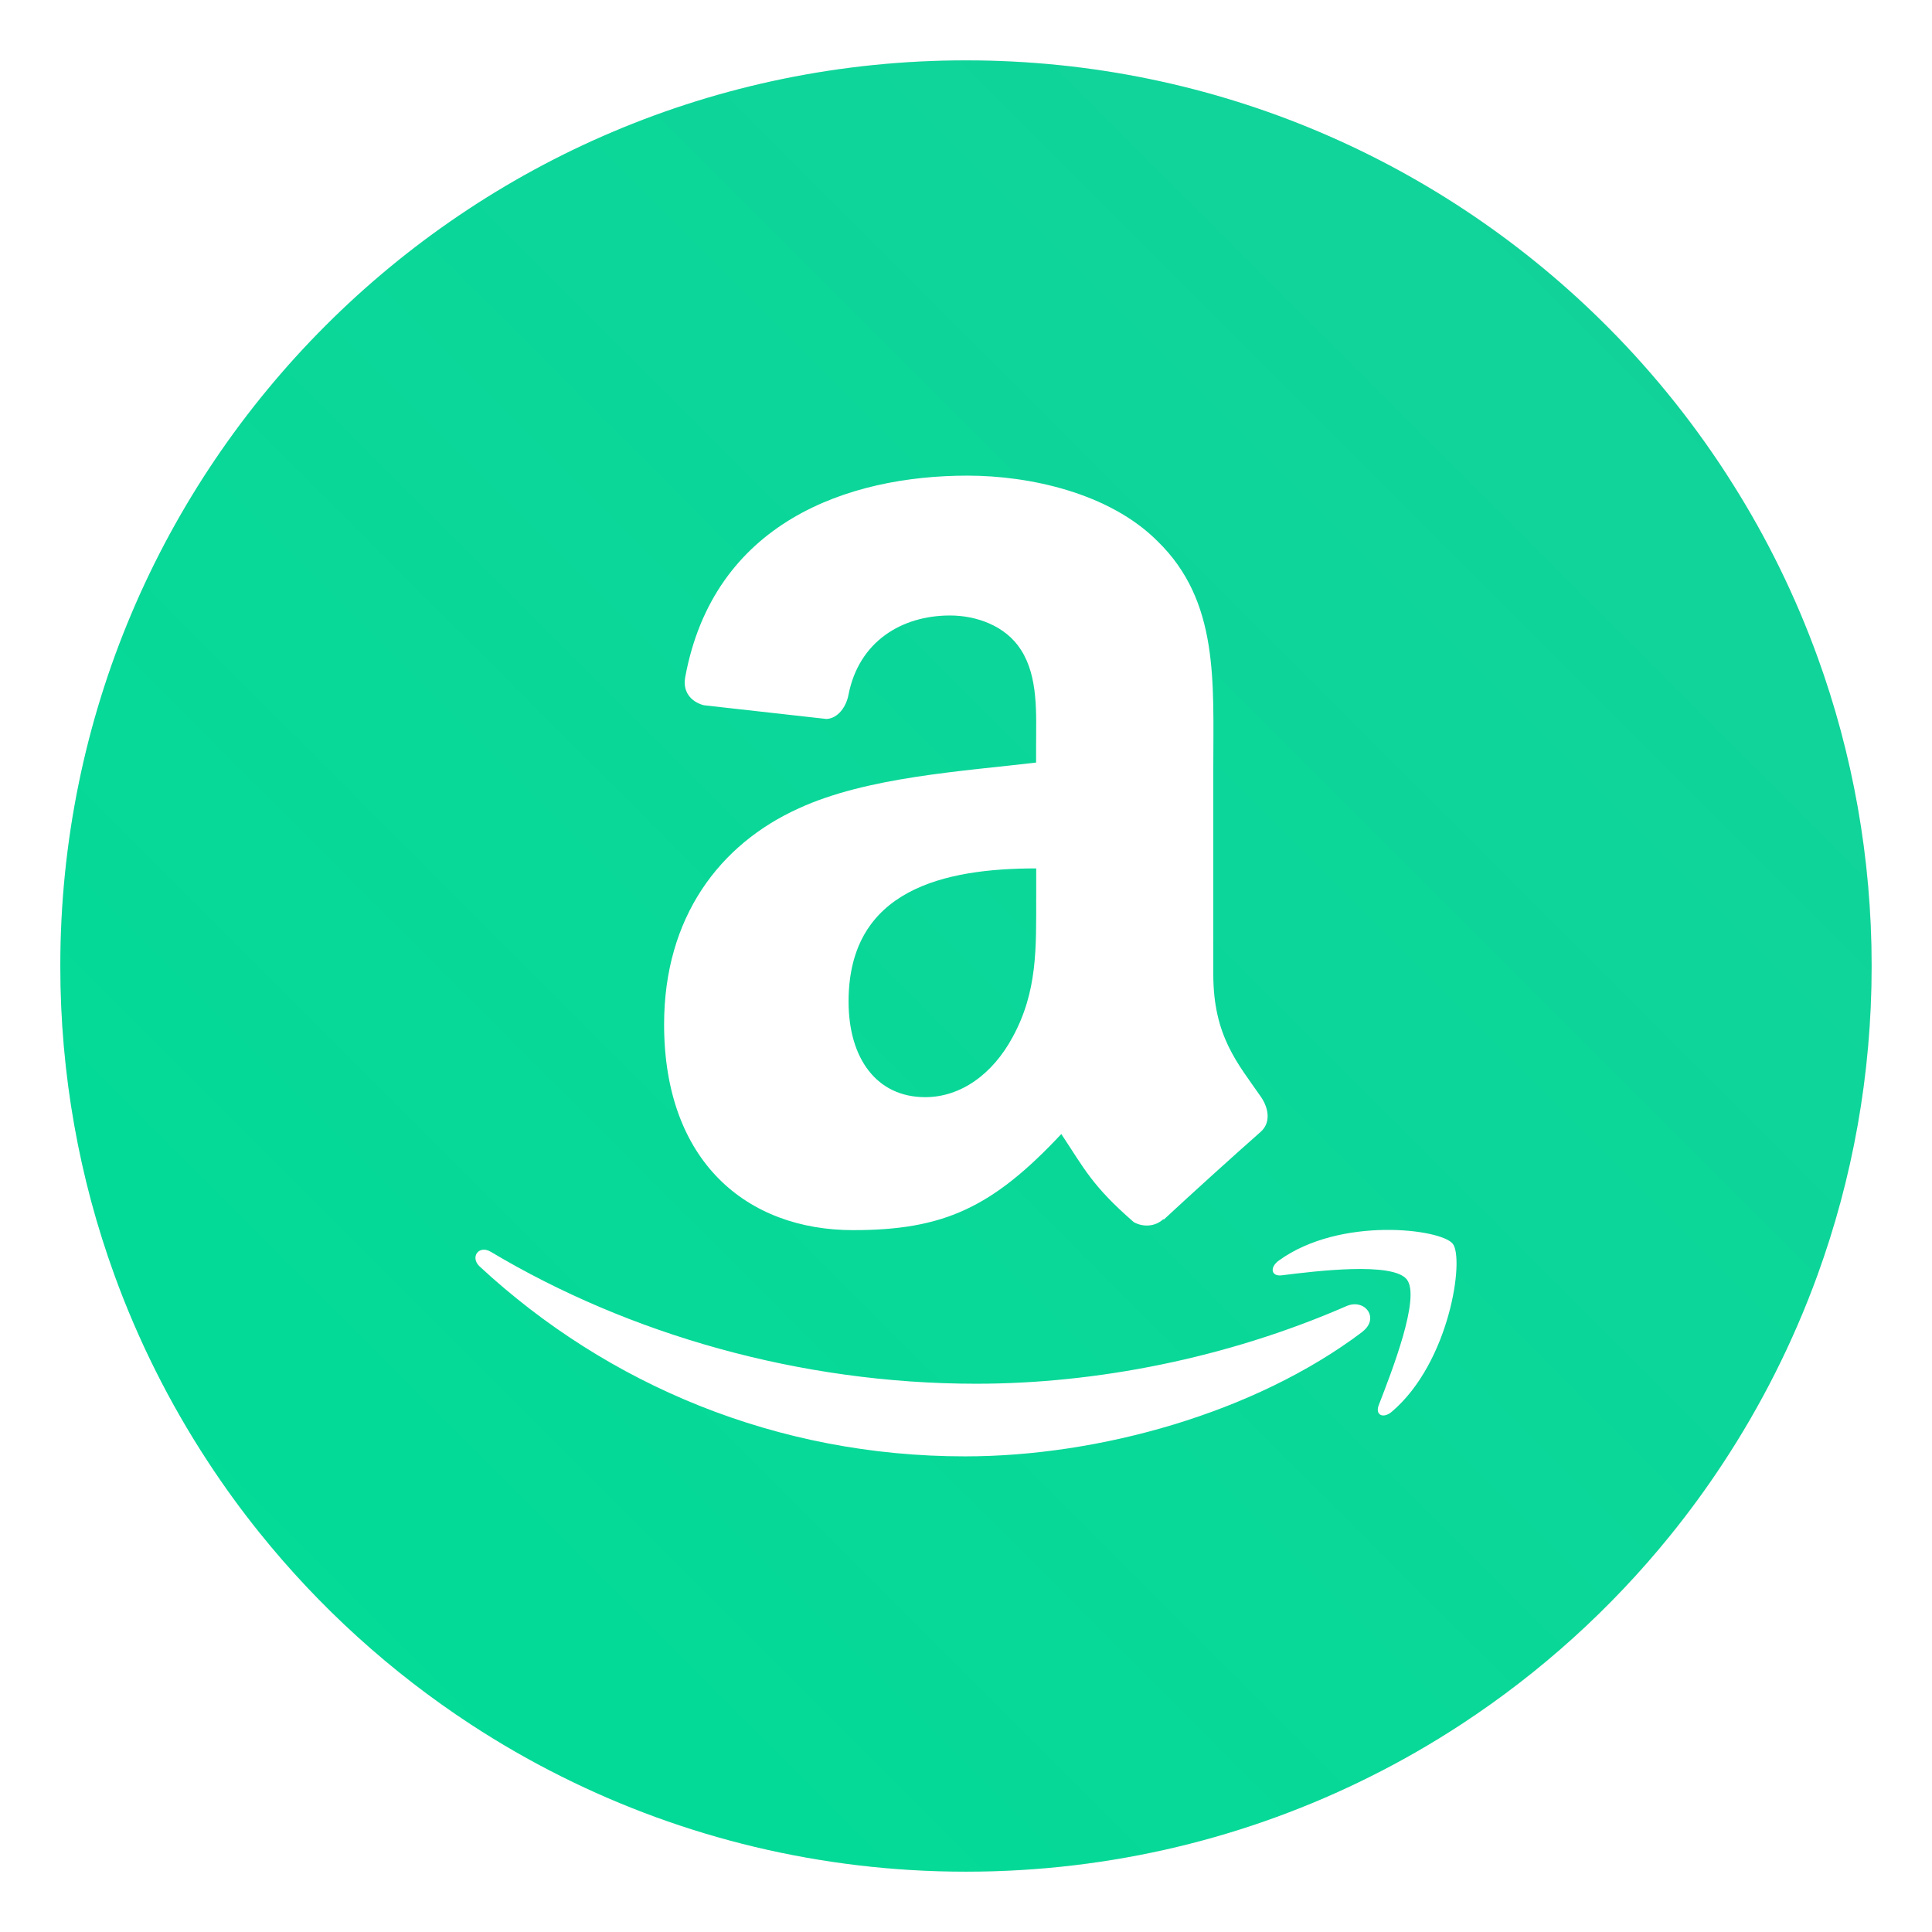 <?xml version="1.0" encoding="UTF-8"?>
<svg width="64" height="64" version="1.1" xmlns="http://www.w3.org/2000/svg" xmlns:cc="http://creativecommons.org/ns#" xmlns:dc="http://purl.org/dc/elements/1.1/" xmlns:rdf="http://www.w3.org/1999/02/22-rdf-syntax-ns#">
 <defs>
  <style type="text/css"/>
  <style type="text/css"/>
  <style type="text/css"/>
  <style type="text/css"/>
  <style type="text/css"/>
  <style type="text/css"/>
  <style type="text/css"/>
  <style type="text/css"/>
  <style type="text/css"/>
  <style type="text/css"/>
  <style type="text/css"/>
  <filter id="filter11290" x="-.024" y="-.024" width="1.048" height="1.048" color-interpolation-filters="sRGB">
   <feGaussianBlur stdDeviation="0.159"/>
  </filter>
  <linearGradient id="linearGradient1005" x1=".739" x2="16.388" y1="16.296" y2=".647" gradientTransform="matrix(3.78 0 0 3.78 -.133 .025)" gradientUnits="userSpaceOnUse">
   <stop stop-color="#00dc96" offset="0"/>
   <stop stop-color="#14d29b" offset="1"/>
  </linearGradient>
  <style type="text/css"/>
  <style type="text/css"/>
  <style type="text/css"/>
 </defs>
 <circle transform="matrix(3.78 0 0 3.78 1.6204e-5 1.6204e-5)" cx="8.466" cy="8.466" r="7.938" filter="url(#filter11290)" opacity=".25" stroke-width=".14"/>
 <path d="m62 32c0 3.596-0.633 7.045-1.794 10.24-0.807 2.221-1.869 4.321-3.152 6.264-0.538 0.817-1.115 1.605-1.729 2.363-1.964 2.426-4.298 4.538-6.919 6.253-0.965 0.632-1.968 1.21-3.006 1.728-4.032 2.018-8.584 3.153-13.401 3.153s-9.369-1.135-13.401-3.153c-1.038-0.518-2.042-1.096-3.007-1.728-2.654-1.738-5.016-3.883-6.996-6.349-0.615-0.764-1.192-1.56-1.729-2.384-1.249-1.91-2.284-3.971-3.075-6.149-1.161-3.195-1.793-6.642-1.793-10.237 0-16.569 13.432-30.001 30.001-30.001 8.317 0 15.843 3.385 21.277 8.851 1.566 1.575 2.958 3.323 4.144 5.214 1.121 1.78 2.057 3.688 2.786 5.695 1.161 3.196 1.794 6.644 1.794 10.24z" fill="url(#linearGradient1005)" stroke-width=".117"/>
 <path d="m46.606 42.388c-0.454-0.596-3.007-0.284-4.15-0.141-0.351 0.044-0.405-0.269-0.087-0.494 2.031-1.465 5.371-1.045 5.756-0.551 0.391 0.494-0.098 3.921-2.011 5.556-0.292 0.254-0.571 0.117-0.44-0.215 0.425-1.099 1.391-3.56 0.932-4.155m-1.48 1.735c-3.56 2.685-8.716 4.121-13.159 4.121-6.225 0-11.831-2.359-16.074-6.287-0.333-0.307-0.034-0.728 0.366-0.489 4.575 2.73 10.239 4.37 16.084 4.37 3.94 0 8.281-0.835 12.266-2.574 0.605-0.259 1.109 0.405 0.517 0.855m-10.801-14.406c0 1.709 0.044 3.13-0.781 4.644-0.664 1.23-1.719 1.988-2.895 1.988-1.606 0-2.539-1.279-2.539-3.169 0-3.73 3.194-4.409 6.216-4.409v0.948m4.219 10.664c-0.274 0.259-0.674 0.279-0.986 0.107-1.386-1.206-1.636-1.768-2.402-2.92-2.295 2.451-3.916 3.184-6.895 3.184-3.52 0-6.263-2.27-6.263-6.816 0-3.55 1.841-5.971 4.457-7.154 2.266-1.045 5.44-1.23 7.866-1.519v-0.566c0-1.04 0.079-2.27-0.502-3.169-0.512-0.806-1.489-1.137-2.349-1.137-1.596 0-3.018 0.855-3.364 2.627-0.074 0.395-0.346 0.781-0.728 0.801l-4.058-0.454c-0.341-0.083-0.718-0.371-0.625-0.917 0.938-5.136 5.381-6.69 9.355-6.69 2.036 0 4.697 0.566 6.3 2.178 2.036 1.988 1.841 4.639 1.841 7.525v6.816c0 2.051 0.81 2.949 1.577 4.058 0.269 0.391 0.328 0.869-0.01 1.163-0.855 0.752-2.373 2.129-3.208 2.905l-0.015-0.015" fill="#fff" fill-rule="evenodd" stroke-width=".339"/>
 <g fill="#5e4aa6">
  <circle cx="-1330.8" cy="-1261.2" r="0"/>
  <g transform="translate(-87.726 -31.29)">
   <circle cx="-1248.7" cy="-1241.6" r="0"/>
   <circle cx="-149.15" cy="23.855" r="0" fill-rule="evenodd"/>
   <circle cx="-1248.7" cy="-1241.6" r="0"/>
   <circle cx="-149.15" cy="23.855" r="0" fill-rule="evenodd"/>
   <circle cx="-1150.9" cy="-1256.6" r="0"/>
   <circle cx="-51.327" cy="8.874" r="0" fill-rule="evenodd"/>
   <g transform="matrix(3.78,0,0,3.78,167.86,4.61)" stroke-width=".265">
    <g transform="translate(-.027 .007)">
     <circle cx="-330.35" cy="-328.38" r="0"/>
     <circle cx="-312.11" cy="-326.25" r="0"/>
     <circle cx="-306.02" cy="-333.07" r="0"/>
     <circle cx="-308.84" cy="-326.01" r="0"/>
     <circle cx="-330.35" cy="-328.38" r="0"/>
     <circle cx="-312.11" cy="-326.25" r="0"/>
     <circle cx="-306.02" cy="-333.07" r="0"/>
     <circle cx="-308.84" cy="-326.01" r="0"/>
    </g>
    <g transform="translate(-.027 .006)">
     <circle cx="-330.35" cy="-328.38" r="0"/>
     <circle cx="-312.11" cy="-326.25" r="0"/>
     <circle cx="-306.02" cy="-333.07" r="0"/>
     <circle cx="-308.84" cy="-326.01" r="0"/>
    </g>
   </g>
  </g>
  <g transform="translate(-71.365 -40.44)">
   <circle cx="-1248.7" cy="-1241.6" r="0"/>
   <circle cx="-149.15" cy="23.855" r="0" fill-rule="evenodd"/>
   <circle cx="-1248.7" cy="-1241.6" r="0"/>
   <circle cx="-149.15" cy="23.855" r="0" fill-rule="evenodd"/>
   <circle cx="-1150.9" cy="-1256.6" r="0"/>
   <circle cx="-51.327" cy="8.874" r="0" fill-rule="evenodd"/>
   <g transform="matrix(3.78,0,0,3.78,167.86,4.61)" stroke-width=".265">
    <g transform="translate(-.027 .007)">
     <circle cx="-330.35" cy="-328.38" r="0"/>
     <circle cx="-312.11" cy="-326.25" r="0"/>
     <circle cx="-306.02" cy="-333.07" r="0"/>
     <circle cx="-308.84" cy="-326.01" r="0"/>
     <circle cx="-330.35" cy="-328.38" r="0"/>
     <circle cx="-312.11" cy="-326.25" r="0"/>
     <circle cx="-306.02" cy="-333.07" r="0"/>
     <circle cx="-308.84" cy="-326.01" r="0"/>
    </g>
    <g transform="translate(-.027 .006)">
     <circle cx="-330.35" cy="-328.38" r="0"/>
     <circle cx="-312.11" cy="-326.25" r="0"/>
     <circle cx="-306.02" cy="-333.07" r="0"/>
     <circle cx="-308.84" cy="-326.01" r="0"/>
    </g>
   </g>
  </g>
  <g transform="translate(-239.48 -102.48)">
   <circle cx="-1248.7" cy="-1241.6" r="0"/>
   <circle cx="-149.15" cy="23.855" r="0" fill-rule="evenodd"/>
   <circle cx="-1150.9" cy="-1256.6" r="0"/>
   <circle cx="-51.327" cy="8.874" r="0" fill-rule="evenodd"/>
   <g transform="matrix(3.78 0 0 3.78 -.102 .024)" stroke-width=".265">
    <circle cx="-330.35" cy="-328.38" r="0"/>
    <circle cx="-312.11" cy="-326.25" r="0"/>
    <circle cx="-306.02" cy="-333.07" r="0"/>
    <circle cx="-308.84" cy="-326.01" r="0"/>
   </g>
  </g>
  <g transform="matrix(3.78 0 0 3.78 -239.59 -102.46)" stroke-width=".265">
   <circle cx="-330.35" cy="-328.38" r="0"/>
   <circle cx="-312.11" cy="-326.25" r="0"/>
   <circle cx="-306.02" cy="-333.07" r="0"/>
   <circle cx="-308.84" cy="-326.01" r="0"/>
  </g>
  <g transform="translate(-356.9 -143.71)">
   <circle cx="-1248.7" cy="-1241.6" r="0"/>
   <circle cx="-149.15" cy="23.855" r="0" fill-rule="evenodd"/>
   <circle cx="-1150.9" cy="-1256.6" r="0"/>
   <circle cx="-51.327" cy="8.874" r="0" fill-rule="evenodd"/>
   <g transform="matrix(3.78,0,0,3.78,167.86,4.61)" stroke-width=".265">
    <g transform="translate(-.027 .007)">
     <circle cx="-330.35" cy="-328.38" r="0"/>
     <circle cx="-312.11" cy="-326.25" r="0"/>
     <circle cx="-306.02" cy="-333.07" r="0"/>
     <circle cx="-308.84" cy="-326.01" r="0"/>
     <circle cx="-330.35" cy="-328.38" r="0"/>
     <circle cx="-312.11" cy="-326.25" r="0"/>
     <circle cx="-306.02" cy="-333.07" r="0"/>
     <circle cx="-308.84" cy="-326.01" r="0"/>
    </g>
    <g transform="translate(-.027 .006)">
     <circle cx="-330.35" cy="-328.38" r="0"/>
     <circle cx="-312.11" cy="-326.25" r="0"/>
     <circle cx="-306.02" cy="-333.07" r="0"/>
     <circle cx="-308.84" cy="-326.01" r="0"/>
    </g>
   </g>
  </g>
 </g>
</svg>
